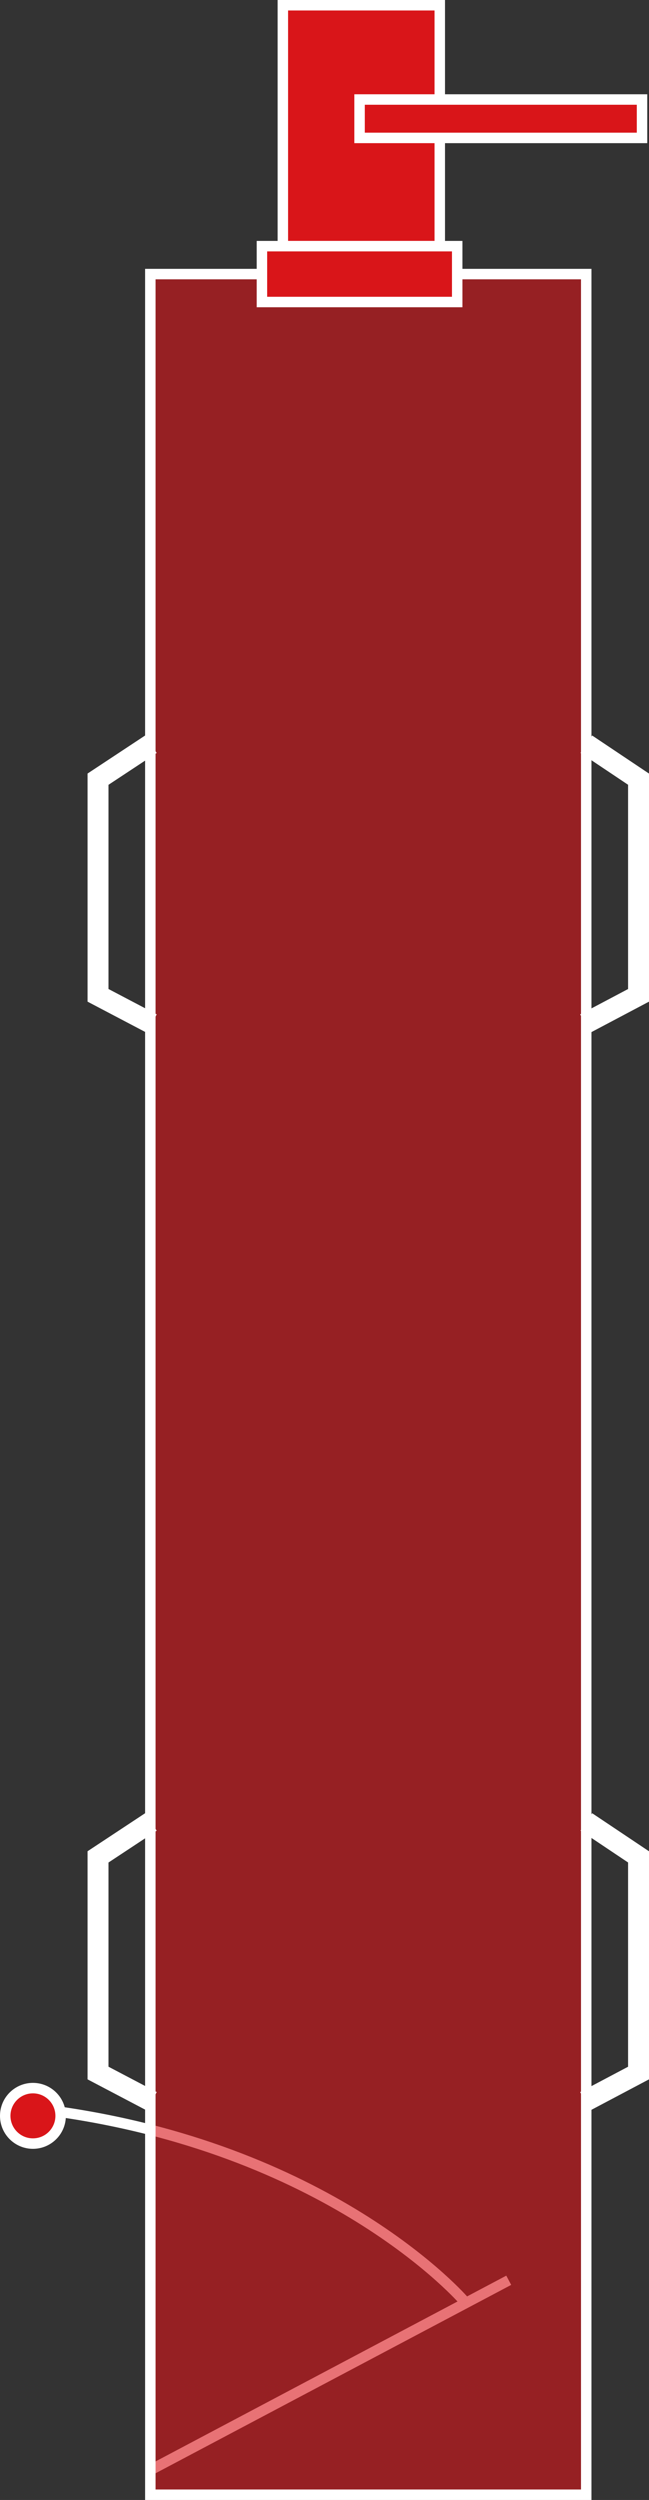 <svg xmlns="http://www.w3.org/2000/svg" viewBox="0 0 186.111 716"><rect x="0" y="0" width="186.111" height="716" fill="#333333" stroke="none"/><defs><style>.a,.c{fill:#d91519;}.a,.b,.d{stroke:#fff;stroke-miterlimit:10;}.a,.b{stroke-width:3px;}.b,.d{fill:none;}.c{opacity:0.6;}.d{stroke-width:6px;}</style></defs><title>tubo_white</title><line class="a" x1="42.776" y1="707.628" x2="145.888" y2="653.076"/><path class="b" d="M133.084,658.994S96.34,616.291,17.389,604.87"/><circle class="a" cx="9.445" cy="605.986" r="7.945"/><rect class="c" x="43.111" y="78.5" width="125" height="636"/><rect class="b" x="43.111" y="78.5" width="125" height="636"/><polyline class="d" points="168.145 521.805 183.111 531.816 183.111 593.722 167.778 601.829"/><polyline class="d" points="43.279 521.805 28.111 531.816 28.111 593.722 43.546 601.829"/><polyline class="d" points="168.145 213.146 183.111 223.158 183.111 285.064 167.778 293.17"/><polyline class="d" points="43.279 213.146 28.111 223.158 28.111 285.064 43.546 293.17"/><rect class="a" x="81.111" y="1.5" width="45" height="69"/><rect class="a" x="75.111" y="70.5" width="56" height="16"/><rect class="a" x="103.111" y="28.5" width="81" height="11"/></svg>